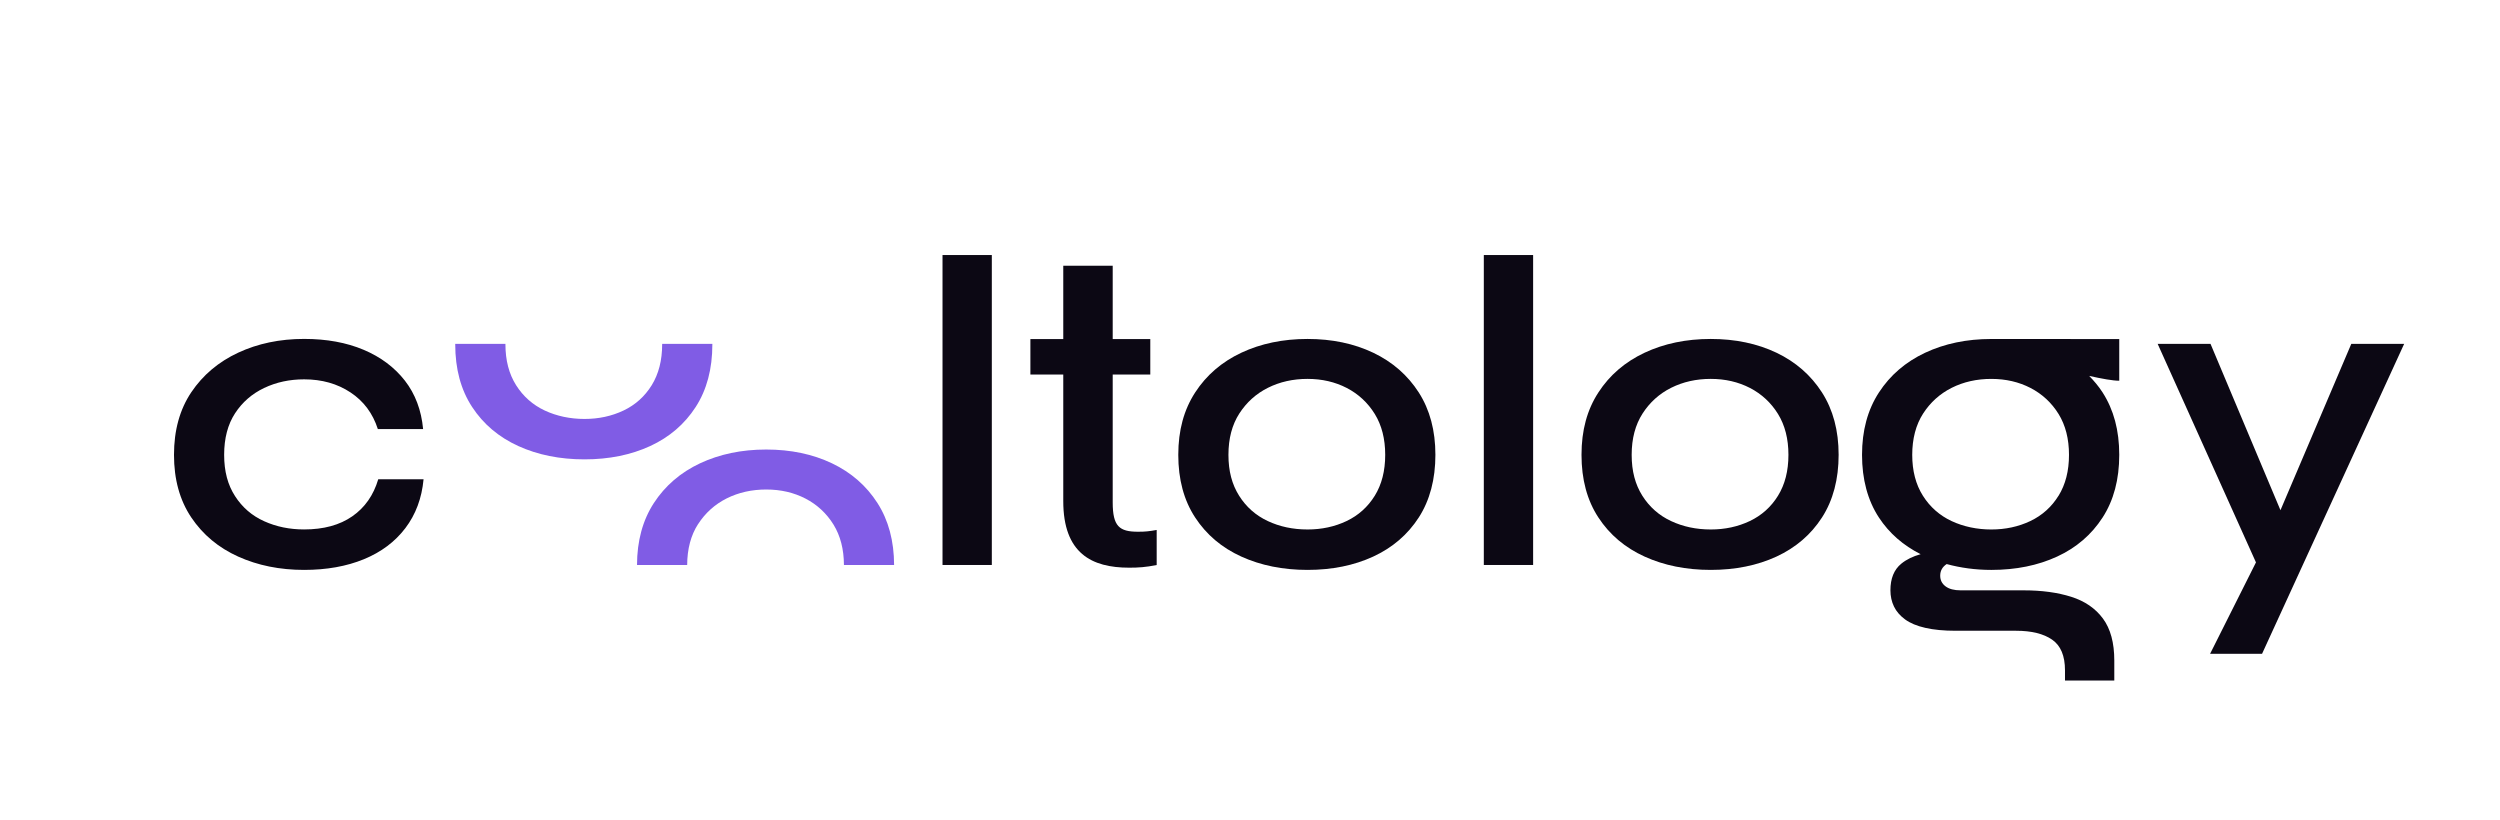 <?xml version="1.0" encoding="UTF-8"?>
<svg id="Layer_2" data-name="Layer 2" xmlns="http://www.w3.org/2000/svg" viewBox="0 0 731.66 240">
  <defs>
    <style>
      .cls-1 {
        fill: #805ce5;
      }

      .cls-1, .cls-2 {
        stroke-width: 0px;
      }

      .cls-2 {
        fill: #0c0814;
      }
    </style>
  </defs>
  <path class="cls-2" d="M123.96,140.28c-.52,5.54-2.3,10.31-5.33,14.29-3.03,3.99-7.08,7.02-12.15,9.1s-10.9,3.12-17.48,3.12c-7.11,0-13.54-1.3-19.3-3.9-5.76-2.6-10.33-6.41-13.71-11.44-3.38-5.03-5.07-11.14-5.07-18.33s1.69-13.3,5.07-18.33c3.38-5.02,7.95-8.88,13.71-11.57,5.76-2.68,12.19-4.03,19.3-4.03,6.58,0,12.39,1.06,17.41,3.18,5.03,2.12,9.05,5.14,12.09,9.04,3.03,3.9,4.81,8.62,5.33,14.16h-13.25c-1.48-4.59-4.14-8.17-8-10.72-3.86-2.56-8.39-3.83-13.58-3.83-4.25,0-8.15.84-11.7,2.53-3.55,1.69-6.39,4.16-8.51,7.41-2.12,3.25-3.19,7.3-3.19,12.15s1.06,8.8,3.19,12.09c2.12,3.3,4.96,5.74,8.51,7.34,3.55,1.61,7.45,2.41,11.7,2.41,5.72,0,10.42-1.28,14.1-3.84,3.68-2.55,6.21-6.17,7.6-10.85h13.26Z"/>
  <path class="cls-2" d="M275.84,74.64h14.43v90.71h-14.43v-90.71Z"/>
  <path class="cls-2" d="M311.18,146.65v-37.04h-9.62v-10.38h9.62v-21.46h14.47v21.46h11v10.38h-11v37.43c0,7.02,1.95,8.58,7.41,8.58,2.21,0,3.25-.13,5.46-.52v10.26c-3.25.65-5.33.78-8.06.78-10.92,0-19.28-4.16-19.28-19.49Z"/>
  <path class="cls-2" d="M382.66,166.79c-7.19,0-13.65-1.3-19.37-3.9-5.72-2.6-10.22-6.41-13.51-11.44-3.3-5.03-4.94-11.14-4.94-18.33s1.65-13.19,4.94-18.26c3.29-5.07,7.8-8.94,13.51-11.63,5.72-2.68,12.18-4.03,19.37-4.03s13.6,1.35,19.23,4.03c5.64,2.69,10.08,6.57,13.33,11.63,3.25,5.07,4.87,11.16,4.87,18.26s-1.62,13.3-4.87,18.33c-3.25,5.03-7.69,8.83-13.33,11.44-5.63,2.6-12.04,3.9-19.23,3.9ZM382.66,154.96c4.16,0,7.97-.82,11.44-2.47,3.46-1.65,6.21-4.12,8.25-7.41,2.03-3.29,3.05-7.28,3.05-11.96s-1.02-8.66-3.05-11.96c-2.04-3.29-4.76-5.83-8.19-7.61-3.42-1.77-7.26-2.66-11.5-2.66s-8.11.87-11.57,2.6c-3.47,1.73-6.26,4.25-8.39,7.54-2.12,3.3-3.18,7.32-3.18,12.09s1.04,8.66,3.12,11.96,4.87,5.76,8.38,7.41c3.51,1.65,7.39,2.47,11.63,2.47Z"/>
  <path class="cls-2" d="M434.26,74.64h14.43v90.71h-14.43v-90.71Z"/>
  <path class="cls-2" d="M500.67,166.79c-7.19,0-13.64-1.3-19.36-3.9-5.72-2.6-10.23-6.41-13.52-11.44-3.3-5.03-4.94-11.14-4.94-18.33s1.64-13.19,4.94-18.26c3.29-5.07,7.8-8.94,13.52-11.63,5.72-2.68,12.17-4.03,19.36-4.03s13.6,1.35,19.24,4.03c5.63,2.69,10.07,6.57,13.32,11.63,3.25,5.07,4.87,11.16,4.87,18.26s-1.62,13.3-4.87,18.33c-3.25,5.03-7.69,8.83-13.32,11.44-5.64,2.6-12.05,3.9-19.24,3.9ZM500.67,154.96c4.16,0,7.97-.82,11.44-2.47,3.46-1.65,6.22-4.12,8.25-7.41,2.03-3.29,3.05-7.28,3.05-11.96s-1.02-8.66-3.05-11.96c-2.03-3.29-4.77-5.83-8.19-7.61-3.43-1.77-7.26-2.66-11.5-2.66s-8.1.87-11.57,2.6c-3.46,1.73-6.26,4.25-8.38,7.54-2.12,3.3-3.19,7.32-3.19,12.09s1.04,8.66,3.12,11.96c2.08,3.29,4.87,5.76,8.39,7.41,3.51,1.65,7.39,2.47,11.63,2.47Z"/>
  <polygon class="cls-2" points="688.14 100.64 667.41 149.32 646.94 100.64 631.47 100.64 660.24 164.59 646.81 191.35 662.02 191.35 703.61 100.64 688.14 100.64"/>
  <path class="cls-2" d="M620.2,99.23s-36.83-.02-37.43-.02c-7.19,0-13.64,1.35-19.36,4.03-5.72,2.69-10.23,6.57-13.52,11.63-3.3,5.07-4.94,11.16-4.94,18.26s1.64,13.3,4.94,18.33c3.03,4.62,7.13,8.16,12.21,10.73-2.24.62-4.14,1.54-5.66,2.78-2.12,1.73-3.18,4.33-3.18,7.79,0,1.73.35,3.32,1.04,4.75.69,1.43,1.77,2.68,3.25,3.77,1.47,1.08,3.44,1.91,5.92,2.47,2.47.57,5.43.85,8.9.85h17.68c4.5,0,8.01.86,10.53,2.6,2.51,1.73,3.77,4.72,3.77,8.97v2.99h14.43v-5.85c0-5.2-1.11-9.29-3.32-12.28-2.21-2.99-5.31-5.11-9.29-6.37-3.99-1.26-8.62-1.89-13.91-1.89h-18.45c-1.91,0-3.38-.39-4.42-1.17-1.04-.78-1.56-1.82-1.56-3.12,0-1.47.66-2.59,1.89-3.4,4.06,1.1,8.39,1.71,13.08,1.71,7.19,0,13.6-1.3,19.24-3.9,5.63-2.6,10.07-6.41,13.32-11.44,3.25-5.03,4.87-11.14,4.87-18.33s-1.62-13.19-4.87-18.26c-1.14-1.78-2.49-3.36-3.93-4.85,3.61.81,7.06,1.44,8.8,1.41v-12.2ZM602.46,145.08c-2.04,3.29-4.79,5.76-8.25,7.41-3.47,1.65-7.28,2.47-11.44,2.47s-8.12-.83-11.63-2.47c-3.51-1.65-6.3-4.12-8.38-7.41-2.08-3.29-3.12-7.28-3.12-11.96s1.06-8.79,3.19-12.09c2.12-3.29,4.92-5.8,8.38-7.54,3.46-1.73,7.32-2.6,11.57-2.6s8.08.89,11.5,2.66c3.42,1.78,6.15,4.32,8.19,7.61,2.03,3.29,3.05,7.28,3.05,11.96s-1.02,8.66-3.05,11.96Z"/>
  <path class="cls-1" d="M193.79,100.77c0,4.68-1.02,8.66-3.05,11.96-2.04,3.29-4.79,5.76-8.25,7.41-3.47,1.65-7.28,2.47-11.44,2.47s-8.12-.83-11.63-2.47c-3.51-1.65-6.3-4.12-8.38-7.41s-3.12-7.28-3.12-11.96c0-.05,0-.09,0-.13h-14.69s0,.09,0,.13c0,7.19,1.64,13.3,4.94,18.33,3.29,5.03,7.8,8.83,13.52,11.44,5.72,2.6,12.17,3.9,19.36,3.9s13.6-1.3,19.24-3.9c5.63-2.6,10.07-6.41,13.32-11.44,3.25-5.03,4.87-11.14,4.87-18.33,0-.05,0-.09,0-.13h-14.68s0,.09,0,.13Z"/>
  <path class="cls-1" d="M204.3,153.4c2.12-3.29,4.92-5.8,8.38-7.54,3.47-1.73,7.32-2.6,11.57-2.6s8.08.89,11.5,2.66c3.42,1.78,6.15,4.32,8.19,7.61,2.01,3.26,3.03,7.2,3.05,11.82h14.68c-.02-7.04-1.64-13.09-4.87-18.13-3.25-5.07-7.69-8.94-13.32-11.63-5.63-2.68-12.05-4.03-19.24-4.03s-13.64,1.35-19.36,4.03c-5.72,2.69-10.22,6.57-13.52,11.63-3.27,5.04-4.91,11.08-4.93,18.13h14.68c.02-4.7,1.08-8.69,3.18-11.96Z"/>
</svg>